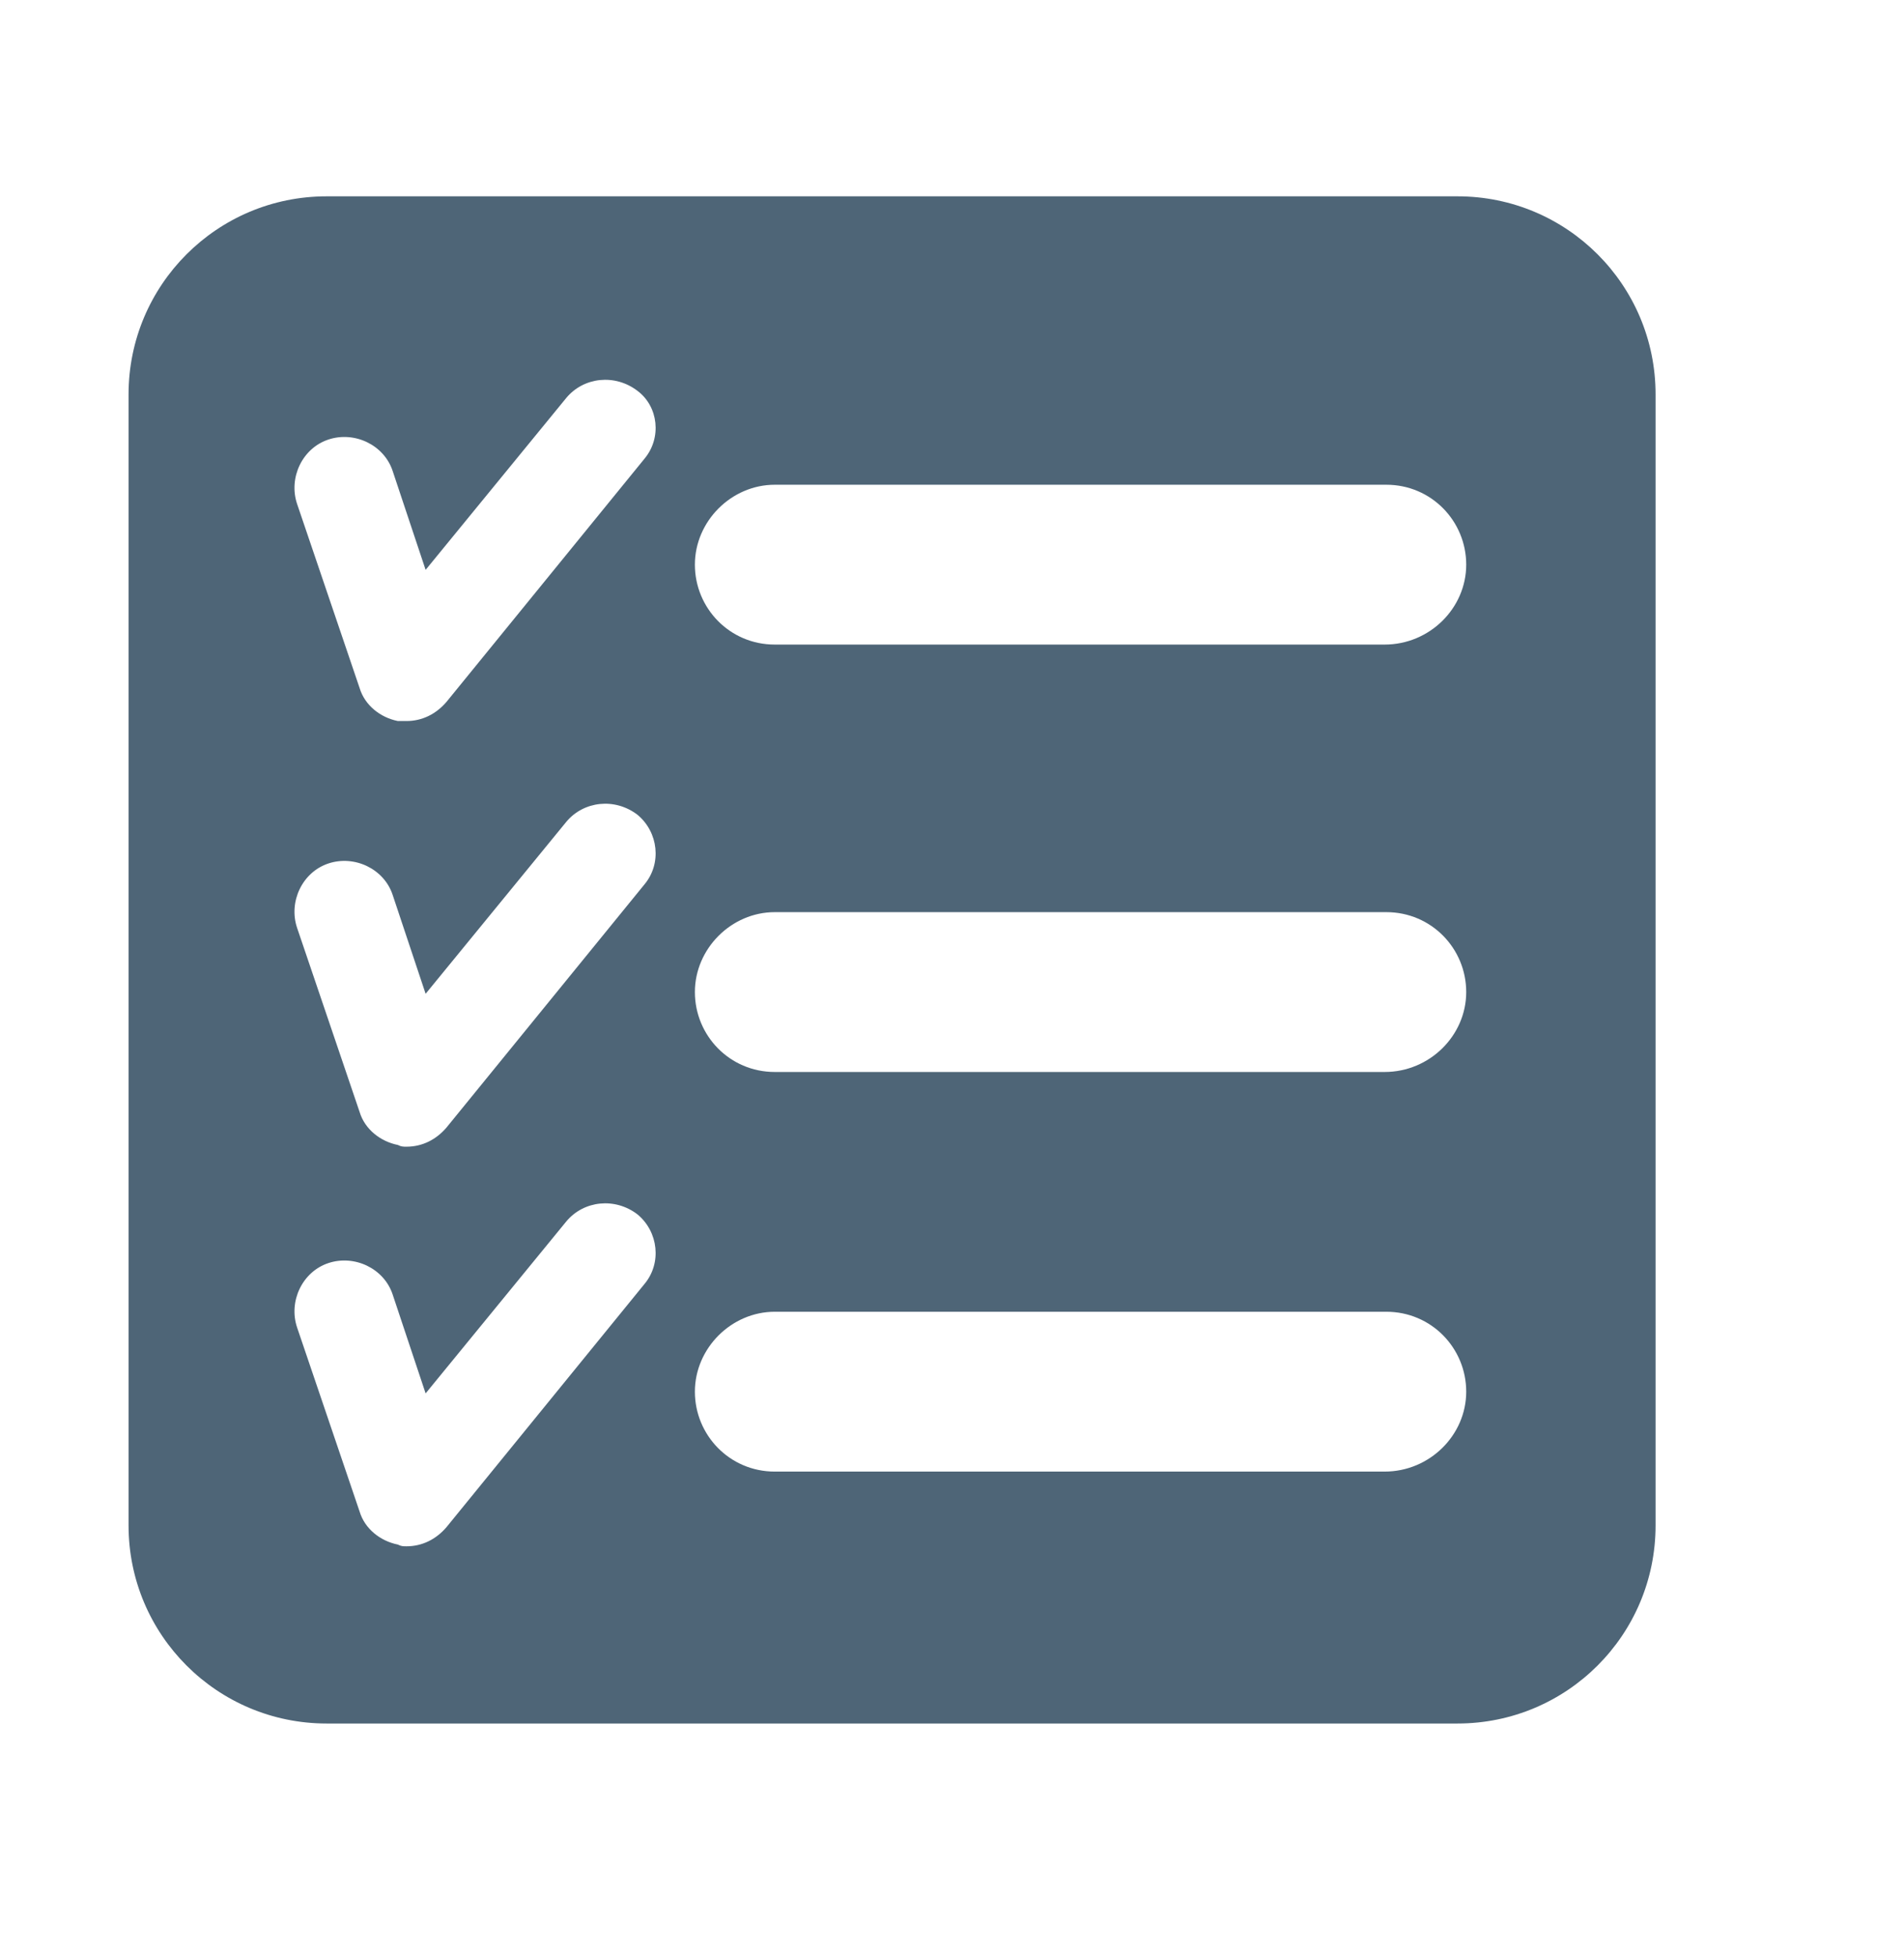 <?xml version="1.0" encoding="utf-8"?>
<!-- Generator: Adobe Illustrator 24.1.1, SVG Export Plug-In . SVG Version: 6.00 Build 0)  -->
<svg version="1.1" id="_1" xmlns="http://www.w3.org/2000/svg" xmlns:xlink="http://www.w3.org/1999/xlink" x="0px" y="0px"
	 viewBox="0 0 109.6 112.6" style="enable-background:new 0 0 109.6 112.6;" xml:space="preserve">
<style type="text/css">
	.st0{fill:#4E6577;}
</style>
<path class="st0" d="M83.9,11.3H18.8c-6.3,0-11.4,5.1-11.4,11.4v65.1c0,6.3,5.1,11.4,11.4,11.4h65.1c6.3,0,11.4-5.1,11.4-11.4V22.7
	C95.3,16.4,90.2,11.3,83.9,11.3z M37.1,50.9l-11.4,14c-0.6,0.7-1.4,1.1-2.3,1.1c-0.2,0-0.3,0-0.5-0.1c-1-0.2-1.9-0.9-2.2-1.9
	l-3.6-10.6c-0.5-1.5,0.3-3.2,1.8-3.7c1.5-0.5,3.2,0.3,3.7,1.8l1.9,5.7l8.1-9.9c1-1.2,2.8-1.4,4.1-0.4C37.9,47.9,38.1,49.7,37.1,50.9
	z M37.1,26.4l-11.4,14c-0.6,0.7-1.4,1.1-2.3,1.1c-0.2,0-0.3,0-0.5,0c-1-0.2-1.9-0.9-2.2-1.9l-3.6-10.6c-0.5-1.5,0.3-3.2,1.8-3.7
	c1.5-0.5,3.2,0.3,3.7,1.8l1.9,5.7l8.1-9.9c1-1.2,2.8-1.4,4.1-0.4C37.9,23.4,38.1,25.2,37.1,26.4z M79.7,61.7H44.6
	c-2.6,0-4.6-2.1-4.6-4.6s2.1-4.6,4.6-4.6h35.2c2.6,0,4.6,2.1,4.6,4.6S82.3,61.7,79.7,61.7z M79.7,37.1H44.6c-2.6,0-4.6-2.1-4.6-4.6
	s2.1-4.6,4.6-4.6h35.2c2.6,0,4.6,2.1,4.6,4.6S82.3,37.1,79.7,37.1z M37.1,73.9l-11.4,14c-0.6,0.7-1.4,1.1-2.3,1.1
	c-0.2,0-0.3,0-0.5-0.1c-1-0.2-1.9-0.9-2.2-1.9l-3.6-10.6c-0.5-1.5,0.3-3.2,1.8-3.7c1.5-0.5,3.2,0.3,3.7,1.8l1.9,5.7l8.1-9.9
	c1-1.2,2.8-1.4,4.1-0.4C37.9,70.9,38.1,72.7,37.1,73.9z M79.7,84.7H44.6c-2.6,0-4.6-2.1-4.6-4.6s2.1-4.6,4.6-4.6h35.2
	c2.6,0,4.6,2.1,4.6,4.6C84.4,82.6,82.3,84.7,79.7,84.7z"/>
</svg>
